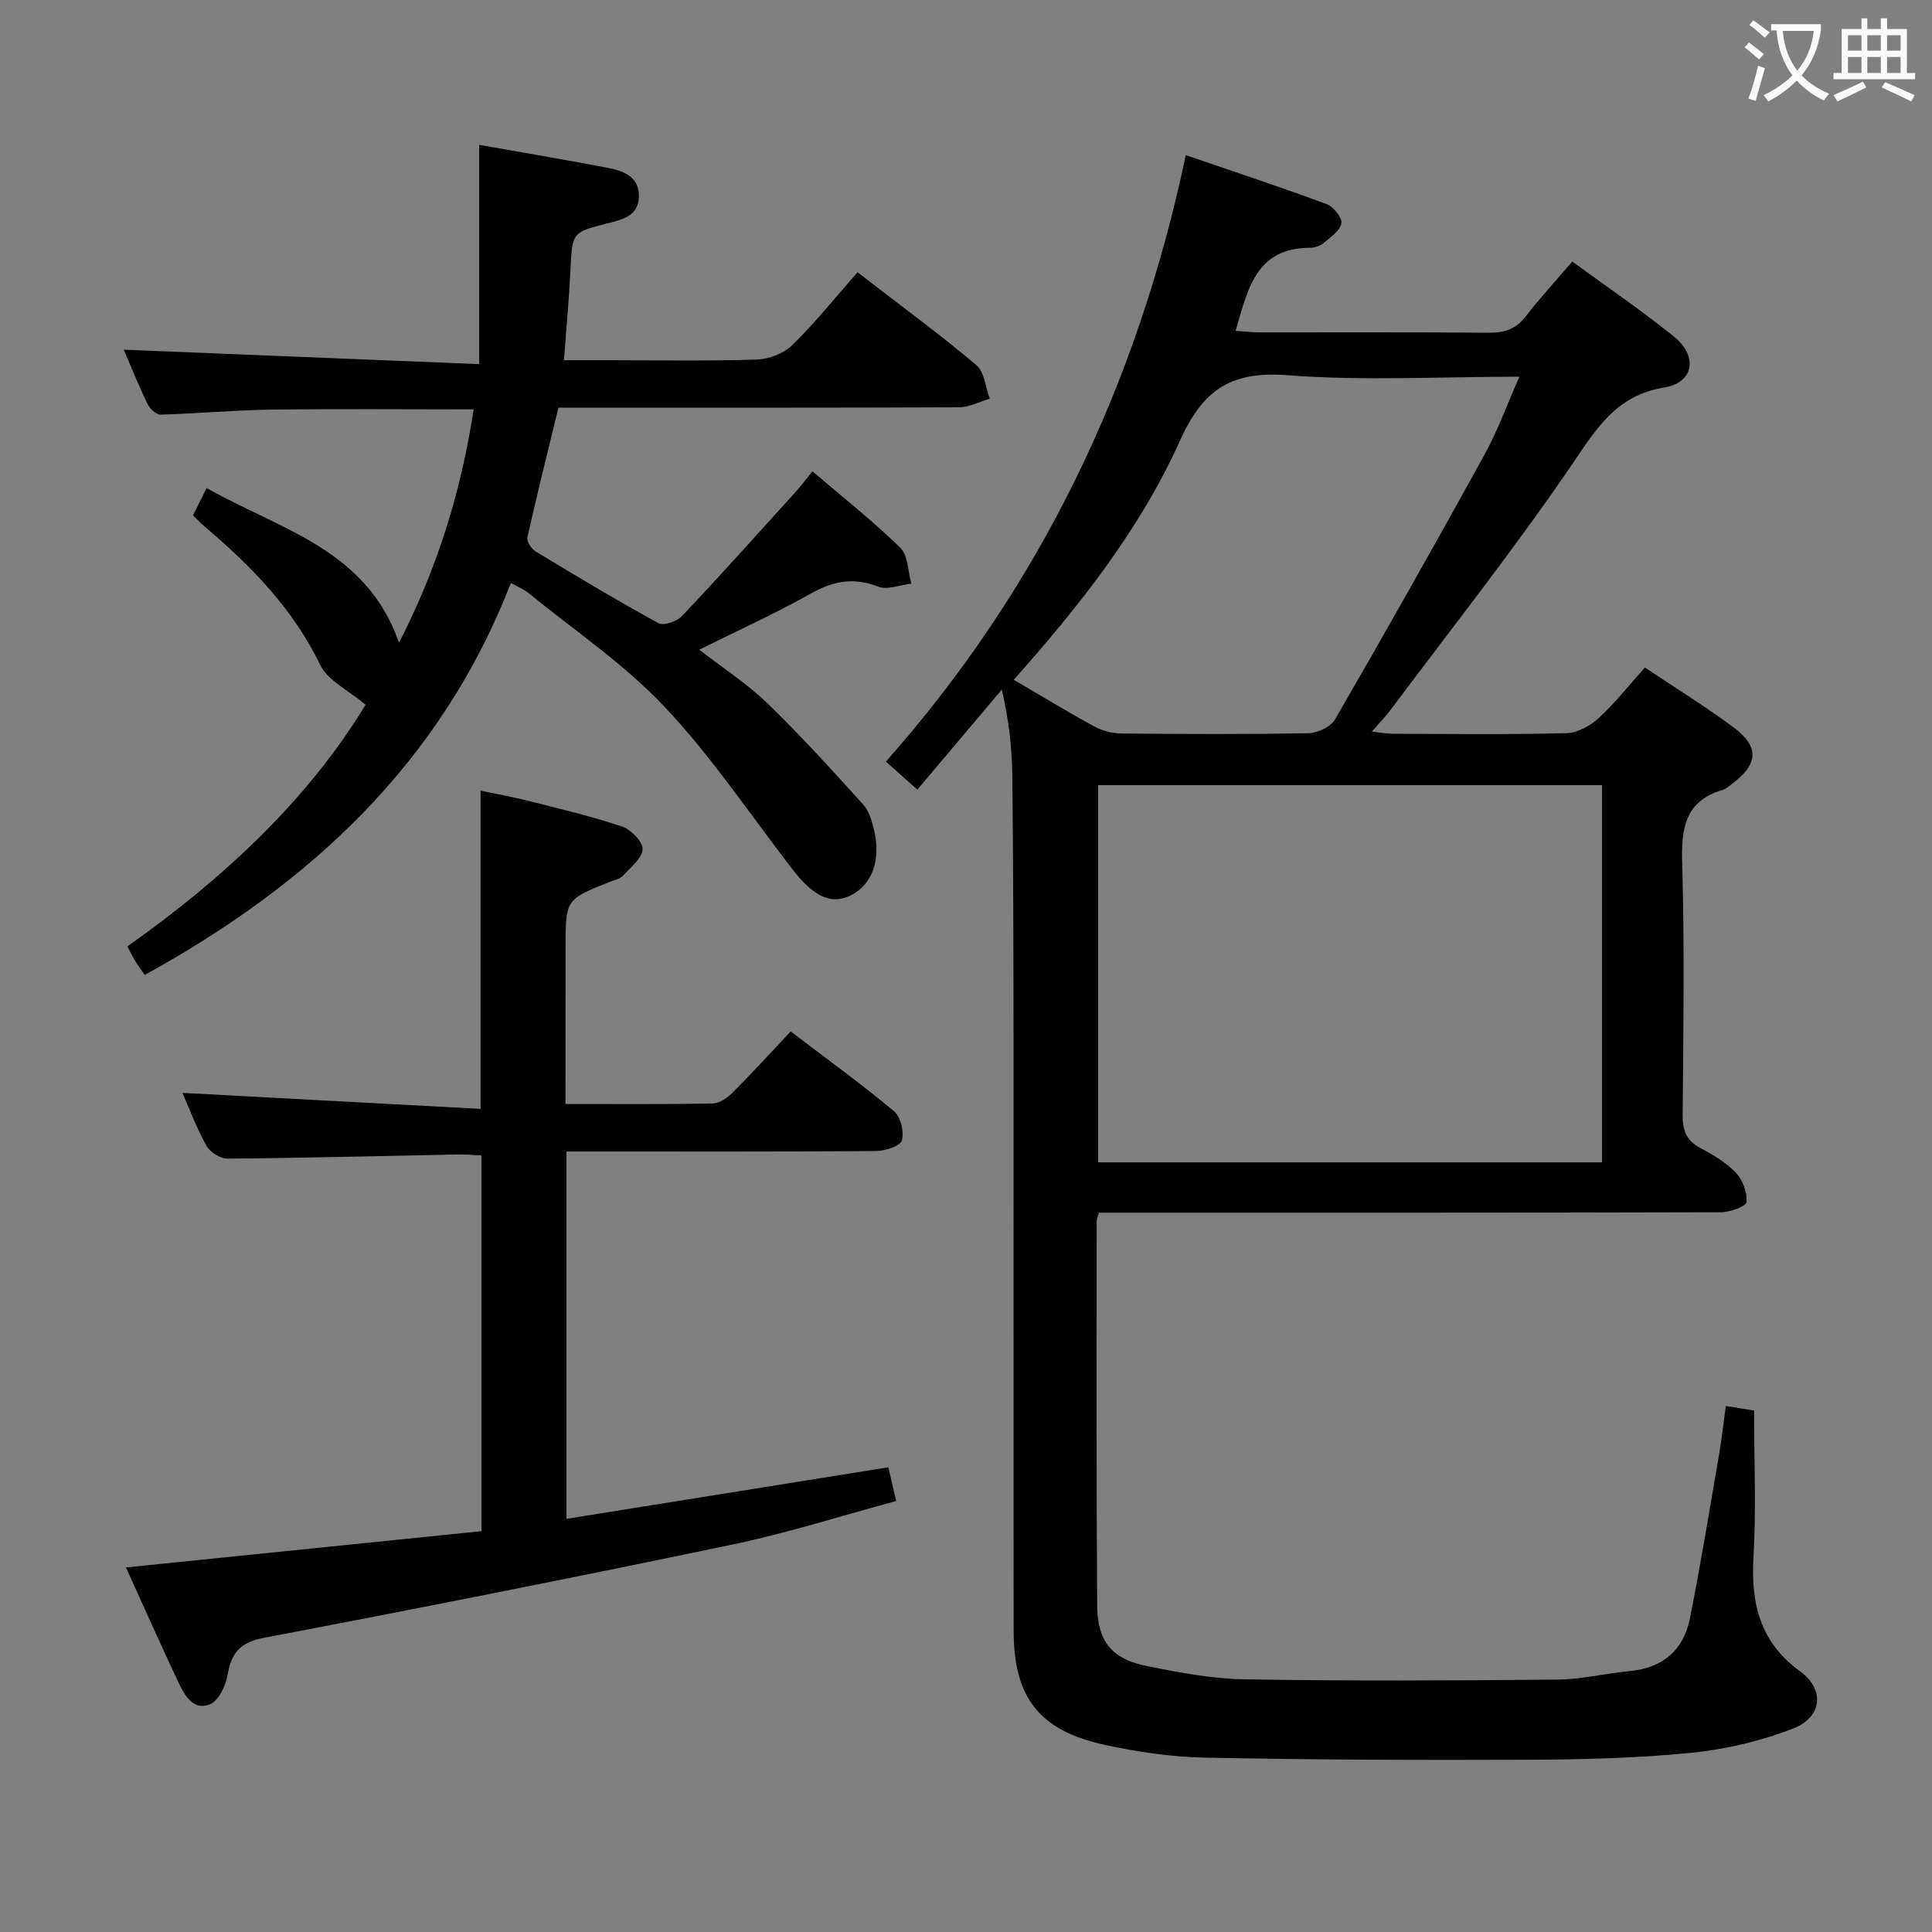 <svg enable-background="new 0 0 400 400" viewBox="0 0 400 400" xmlns="http://www.w3.org/2000/svg"><rect x="0" y="0" width="400" height="400" fill="#808080" stroke="none"/><g fill="#010000"><path d="m227.54 251.07c-.26.95-.49 1.41-.49 1.87 0 26.5-.08 53 .11 79.5.05 7.47 3.09 11.07 10.34 12.51 6.65 1.33 13.44 2.63 20.18 2.74 21.62.35 43.26.25 64.89.05 4.95-.05 9.88-1.3 14.84-1.76 6.87-.64 11.16-4.34 12.47-10.92 2.23-11.21 4.07-22.49 6.01-33.76.56-3.26.92-6.55 1.43-10.2 2.14.34 4.19.67 5.85.94 0 10.25.44 20.37-.13 30.44-.54 9.63 1.36 17.51 9.67 23.57 5.15 3.75 4.55 9.45-1.39 11.79-6.68 2.62-13.95 4.33-21.1 5.05-11.24 1.12-22.6 1.4-33.91 1.45-22.29.1-44.59 0-66.87-.44-6.93-.14-13.93-1.18-20.71-2.65-13.51-2.92-18.84-9.75-18.86-23.48-.06-41 0-82-.03-123-.01-18-.06-35.99-.25-53.99-.06-5.74-.66-11.47-2.18-18.01-5.75 6.82-11.51 13.64-17.48 20.72-3.2-2.85-4.62-4.13-6.51-5.81 31.96-36.09 52.01-77.89 62.09-125.56 10.2 3.5 19.74 6.65 29.16 10.14 1.4.52 3.25 2.85 3.04 3.99-.29 1.56-2.27 2.89-3.72 4.1-.71.59-1.85.95-2.79.95-11.2.04-12.88 8.61-15.37 17.19 1.78.12 3.35.32 4.91.32 15.83.02 31.67-.07 47.5.08 3.28.03 5.64-.77 7.68-3.42 2.93-3.81 6.21-7.35 9.61-11.32 7.16 5.24 14.3 10.1 21.01 15.51 5.06 4.08 4.2 9.55-2.03 10.58-9.96 1.65-14 8.53-19.08 15.98-11.79 17.29-24.81 33.76-37.36 50.54-1.09 1.45-2.36 2.77-4.04 4.71 1.84.2 3.05.44 4.25.45 12 .03 24 .18 36-.12 2.27-.06 4.92-1.48 6.66-3.08 3.4-3.12 6.28-6.8 9.62-10.52 6.33 4.24 12.56 8.08 18.41 12.44 5.31 3.97 5.05 7.53-.23 11.54-.66.5-1.32 1.12-2.08 1.35-7.9 2.36-8.6 8.07-8.38 15.32.51 17.32.24 34.66.1 51.99-.03 3.2.76 5.32 3.68 6.86 2.63 1.39 5.32 2.99 7.34 5.11 1.41 1.48 2.34 4.05 2.22 6.05-.05.85-3.38 2.11-5.22 2.12-41 .12-82 .09-123 .09-2 0-3.96 0-5.86 0zm104.14-88.51c-35.03 0-69.72 0-104.32 0v78.09h104.32c0-26.05 0-51.82 0-78.09zm-121.8-21.82c5.99 3.5 11.37 6.79 16.91 9.78 1.65.89 3.74 1.33 5.64 1.35 12.83.11 25.66.18 38.48-.07 1.9-.04 4.62-1.32 5.51-2.87 10.48-18.13 20.78-36.37 30.89-54.71 2.75-5 4.7-10.44 7.27-16.23-16.58 0-32.3.9-47.86-.3-11.59-.89-17.53 2.7-22.38 13.46-8.21 18.26-20.65 34.08-34.46 49.59z"/><path d="m105.78 120.69c-14.49 37.31-41.65 62.37-75.82 81.16-.86-1.25-1.44-2.03-1.95-2.86s-.93-1.71-1.65-3.05c19.91-14.02 37.37-30.36 49.33-50.02-3.52-2.99-7.83-5-9.43-8.32-5.61-11.59-14.23-20.38-23.8-28.51-.76-.64-1.44-1.37-2.5-2.38.81-1.63 1.65-3.32 2.82-5.67 15.14 8.6 33.1 12.63 39.83 32.03 7.94-15.43 12.87-31.35 15.45-48.31-14.31 0-28.1-.13-41.89.05-7.64.1-15.27.82-22.91 1.03-.91.02-2.25-1.22-2.72-2.2-1.93-4.03-3.6-8.18-4.92-11.24 24.07.98 48.4 1.97 73.59 2.99 0-15.71 0-30.24 0-45.4 9.03 1.6 17.92 3.1 26.79 4.8 3.19.61 6.37 1.88 6.28 5.89-.08 4.05-3.43 4.79-6.57 5.58-7.31 1.86-7.22 1.88-7.6 9.62-.29 5.96-.85 11.92-1.35 18.7h8.94c10.33 0 20.67.19 30.99-.14 2.52-.08 5.58-1.26 7.36-3 4.74-4.65 8.92-9.88 13.49-15.07 9.22 7.12 17.12 12.91 24.59 19.21 1.69 1.42 1.9 4.6 2.79 6.97-2.11.62-4.22 1.76-6.33 1.77-25.66.12-51.32.08-76.98.08-1.98 0-3.96 0-5.99 0-2.24 9.19-4.45 18.01-6.44 26.88-.18.82.87 2.37 1.75 2.91 8.39 5.08 16.8 10.13 25.39 14.83 1.08.59 3.83-.36 4.88-1.47 7.89-8.34 15.55-16.9 23.26-25.41 1.21-1.34 2.31-2.78 3.76-4.55 6.26 5.35 12.51 10.28 18.17 15.81 1.63 1.59 1.58 4.91 2.3 7.44-2.33.26-4.99 1.36-6.92.6-5.17-2.03-9.43-1.08-14.11 1.56-7.23 4.08-14.83 7.5-22.89 11.51 4.96 3.85 9.96 7.08 14.15 11.14 6.89 6.66 13.33 13.78 19.77 20.89 1.25 1.38 1.86 3.53 2.3 5.44 1.44 6.2-.52 11.29-4.92 13.43-3.99 1.94-7.6.27-12.02-5.46-8.73-11.3-16.72-23.29-26.47-33.63-8.37-8.88-18.76-15.86-28.29-23.64-.85-.69-1.94-1.1-3.51-1.99z"/><path d="m117.07 228.57c10.6 0 20.57.09 30.53-.11 1.41-.03 3.05-1.22 4.14-2.31 3.99-3.99 7.8-8.17 11.97-12.6 7.58 5.78 14.69 10.92 21.41 16.54 1.37 1.15 2.13 4.32 1.58 6.05-.38 1.2-3.49 2.15-5.38 2.17-19.32.16-38.65.1-57.98.1-1.95 0-3.91 0-6.06 0v76.05c22.29-3.57 44.27-7.08 66.64-10.67.53 2.27 1 4.31 1.62 6.98-11.47 3.09-22.51 6.63-33.81 8.99-32.28 6.75-64.63 13.16-97.03 19.32-4.98.95-6.79 3.08-7.58 7.67-.39 2.26-1.88 5.41-3.68 6.12-3.48 1.38-5.27-1.95-6.55-4.67-3.67-7.79-7.17-15.67-10.81-23.68 24.67-2.52 49.02-5 73.61-7.51 0-26.11 0-51.7 0-77.78-1.51-.07-3.11-.24-4.7-.21-15.97.31-31.93.73-47.9.86-1.49.01-3.62-1.35-4.36-2.69-2.07-3.71-3.56-7.74-4.96-10.92 20.54 1.1 41.01 2.2 61.72 3.31 0-22.64 0-43.84 0-65.88 3.27.69 6.74 1.31 10.15 2.17 6.42 1.63 12.88 3.15 19.15 5.26 1.84.62 4.33 3.15 4.25 4.67-.11 1.92-2.47 3.79-4.05 5.49-.62.67-1.76.89-2.68 1.26-9.22 3.67-9.22 3.66-9.22 13.74-.02 10.5-.02 20.99-.02 32.28z"/></g><path d="m362.1 8.8c1.1.8 2.1 1.6 3.1 2.4l-1 1.1c-1.3-1.1-2.3-2-3-2.5zm1.9 4.8c.5.2.9.4 1.4.5-.6 2.3-1.3 4.5-1.9 6.8l-1.5-.5c.8-2.1 1.4-4.3 2-6.8zm-1-9.4c1.3.9 2.4 1.8 3.4 2.5l-1 1.1c-1.4-1.2-2.4-2.1-3.2-2.6zm3.7 2.2v-1.4h10.3v1.2c-.5 3.6-1.8 6.8-4 9.4 1.5 1.6 3.4 2.8 5.7 3.8-.3.4-.7.8-1.1 1.4-2.3-1.1-4.1-2.5-5.6-4.1-1.6 1.6-3.6 3.1-5.9 4.3-.3-.5-.7-.9-1-1.3 2.4-1.1 4.4-2.5 6-4.1-1.9-2.5-3-5.6-3.3-9.3h-1.1zm8.8 0h-6.4c.3 3.3 1.3 6 3 8.2 2-2.3 3.1-5.1 3.4-8.2z" fill="#fbfafa"/><path d="m385.3 3.8h1.3v2.2h2.8v-2.2h1.3v2.2h4.1v9.1h1.7v1.3h-16.9v-1.3h1.7v-9.1h4.1v-2.2zm.4 13.1.7 1.2c-1.8.9-3.8 1.9-6 2.9-.2-.4-.5-.8-.8-1.3 2.3-1 4.3-1.9 6.1-2.8zm-3.1-6.4h2.8v-3.2h-2.8zm0 4.6h2.8v-3.3h-2.8zm4-4.6h2.8v-3.2h-2.8zm0 4.6h2.8v-3.3h-2.8zm3.7 1.9c2.1.9 4.1 1.8 6.1 2.7l-.7 1.3c-2.2-1.1-4.2-2-6.1-2.9zm3.2-9.7h-2.8v3.2h2.8zm-2.8 7.8h2.8v-3.3h-2.8z" fill="#fbfafa"/></svg>